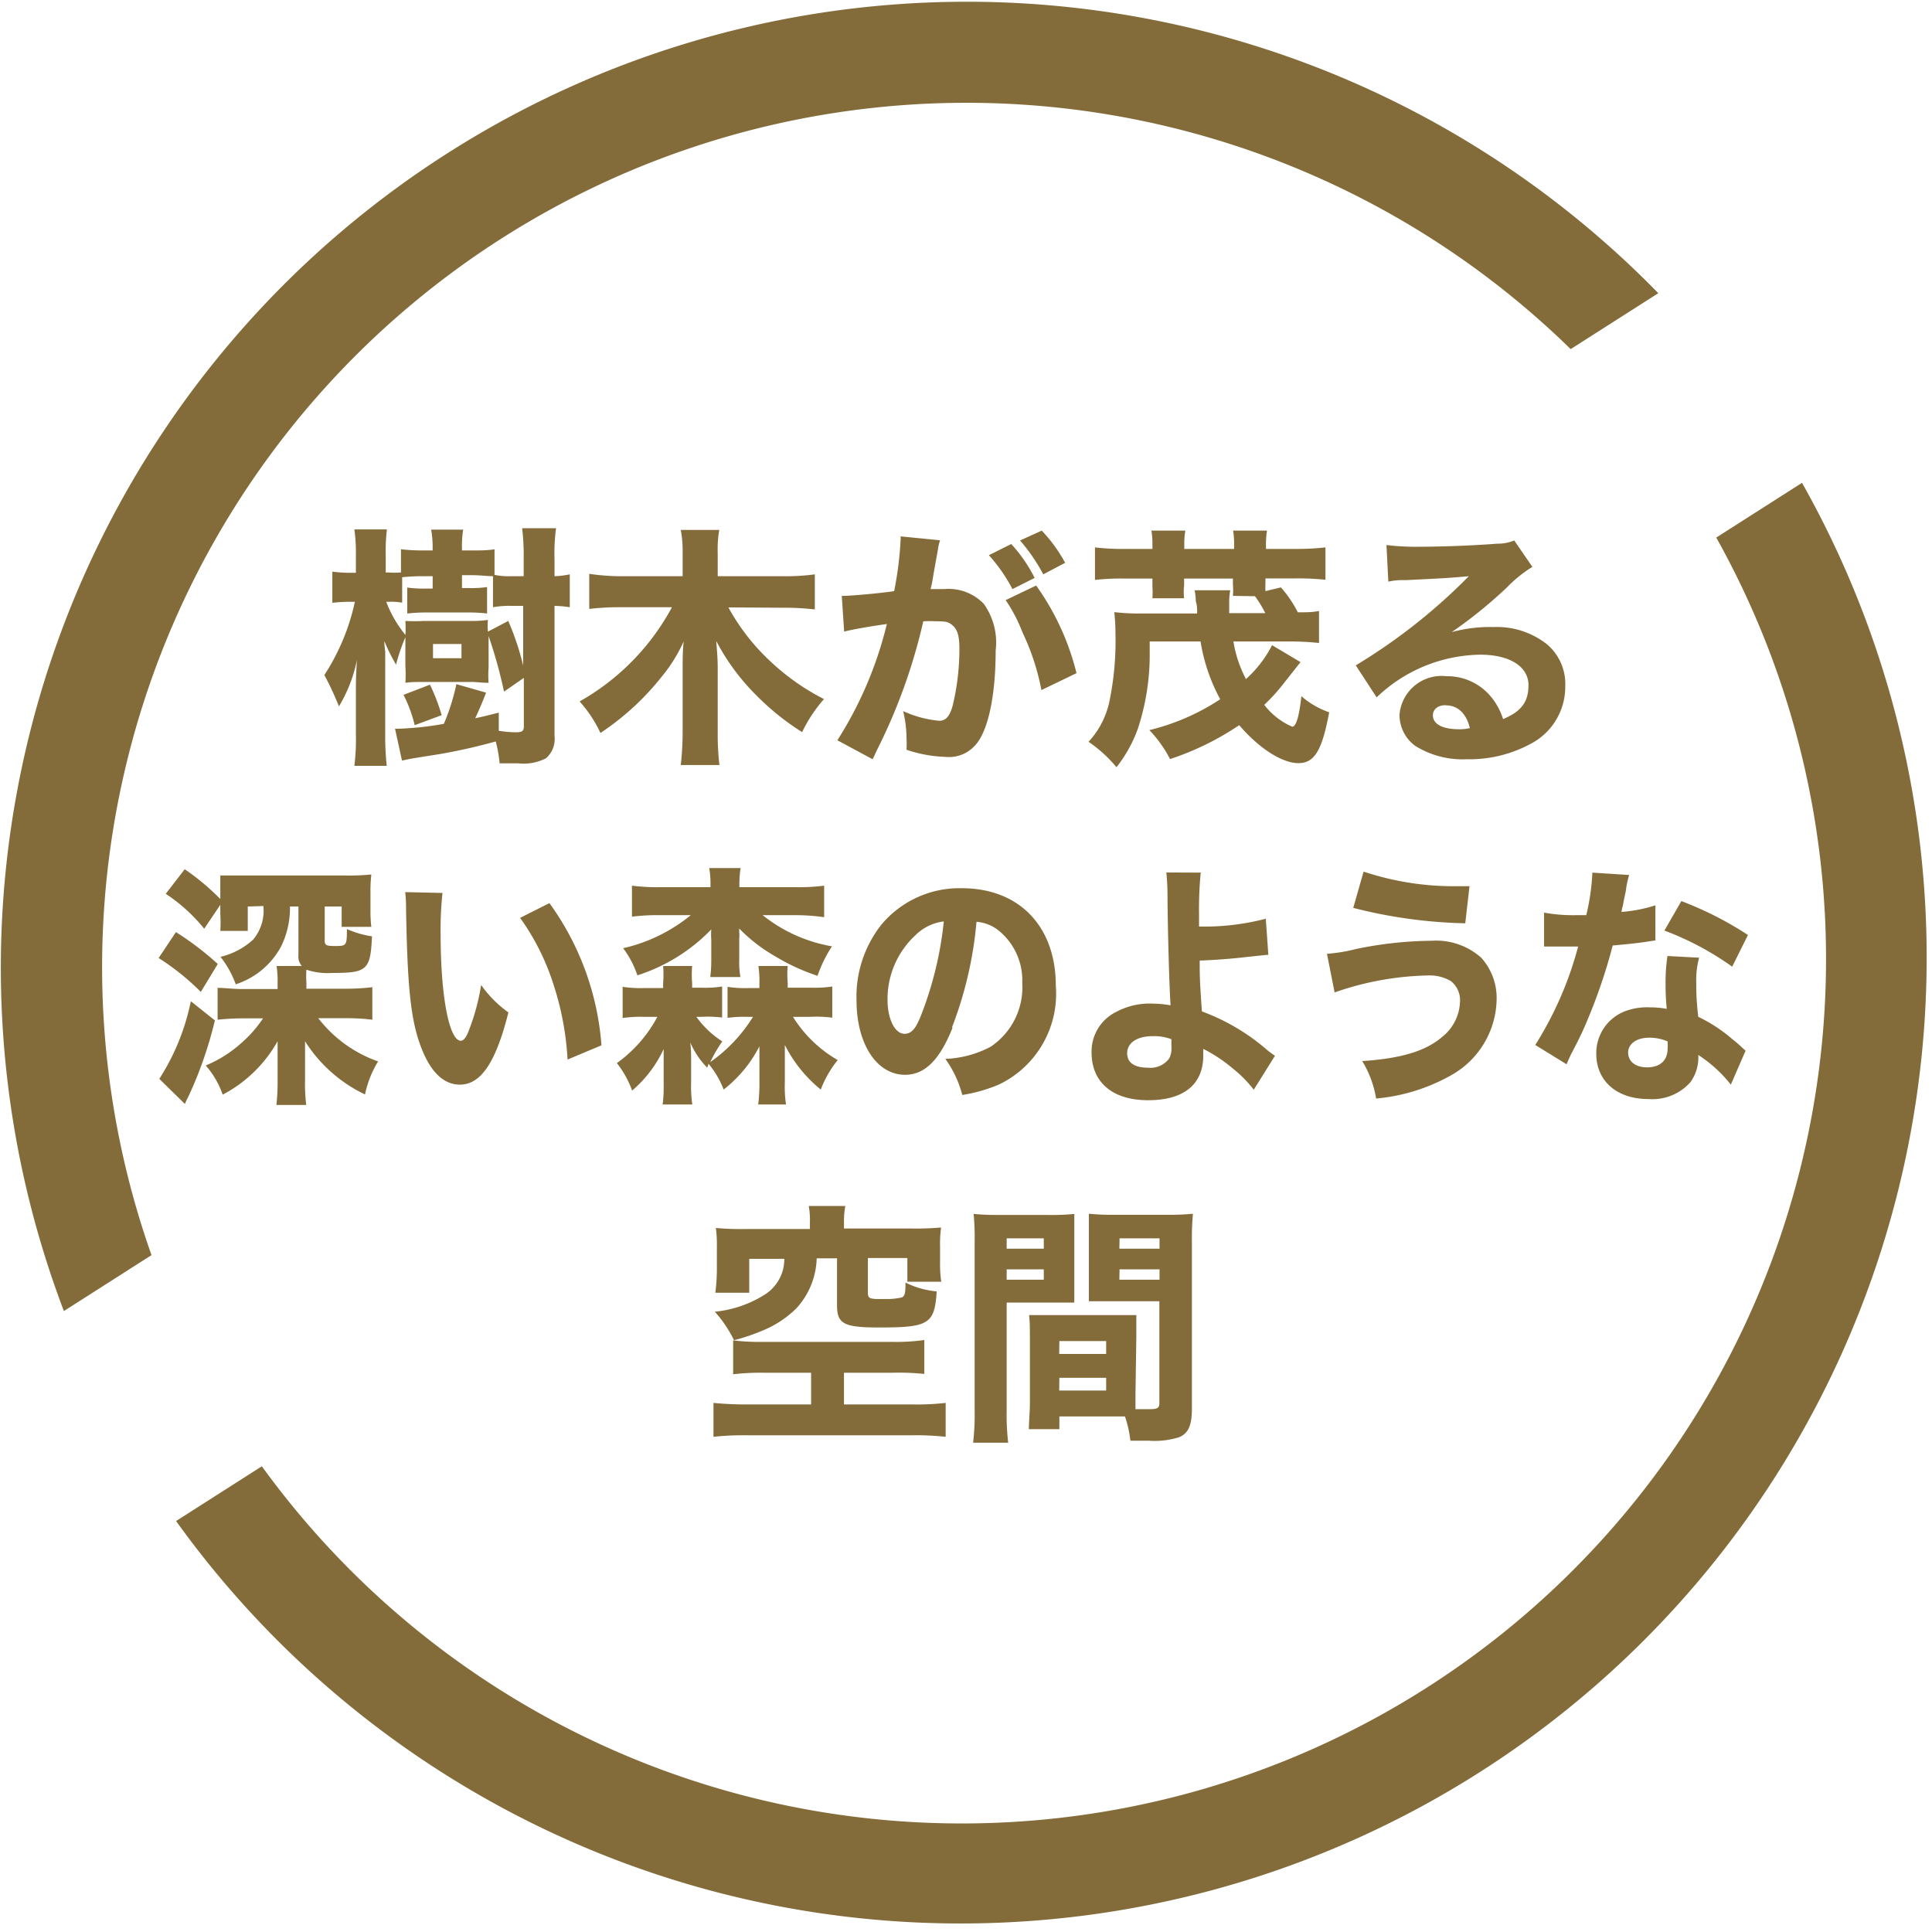 <svg id="レイヤー_1" data-name="レイヤー 1" xmlns="http://www.w3.org/2000/svg" viewBox="0 0 114 114"><defs><style>.home_feature_03-1{fill:#836c39;}</style></defs><path class="home_feature_03-1" d="M23.73,35.56a3.73,3.73,0,0,0-.75-.05h-.19a7,7,0,0,0,1.17,2,10.86,10.86,0,0,0-.59,1.71,11.25,11.25,0,0,1-.69-1.39c0,.19,0,.19.05.63,0,.15,0,.7,0,1V43.3a16.35,16.35,0,0,0,.09,1.89H20.91A12.73,12.73,0,0,0,21,43.3V40.69c0-.38,0-.75.06-1.74A8.58,8.58,0,0,1,20,41.68a18.24,18.24,0,0,0-.86-1.85,12.9,12.9,0,0,0,1.8-4.32h-.25a9,9,0,0,0-1.08.06V33.73a8.4,8.4,0,0,0,1.11.07H21v-1a10.08,10.08,0,0,0-.09-1.56h1.92a11,11,0,0,0-.07,1.54v1h.18a5,5,0,0,0,.72,0V32.41a11.21,11.21,0,0,0,1.23.07h.64v-.13a6.12,6.12,0,0,0-.09-1.1h1.89a6.1,6.1,0,0,0-.07,1.1v.13h.66c.4,0,.87,0,1.26-.07v1.51a4.12,4.12,0,0,0,1,.08h.72v-1a13.71,13.71,0,0,0-.09-1.83h2a11.17,11.17,0,0,0-.09,1.83v1a5.26,5.26,0,0,0,.9-.11v1.94a6.66,6.66,0,0,0-.9-.08v7.67a1.51,1.51,0,0,1-.5,1.32,2.87,2.87,0,0,1-1.66.3c-.32,0-.68,0-1.08,0a7.28,7.28,0,0,0-.23-1.29,33.44,33.44,0,0,1-3.27.74c-1.5.24-1.59.25-1.89.31l-.37.08L23.31,43l.15,0a17.7,17.7,0,0,0,2.73-.29,12.6,12.6,0,0,0,.74-2.34l1.75.5c-.13.36-.49,1.21-.64,1.51.45-.09.66-.15,1.39-.33v1.07a6.81,6.81,0,0,0,1,.09c.39,0,.48-.08.48-.36V40l-1.17.81a27.67,27.67,0,0,0-.91-3.28v1.86a5.8,5.8,0,0,0,0,.9c-.41,0-.71-.05-1-.05H25c-.4,0-.79,0-1.08.05a7.75,7.75,0,0,0,0-1V37.54a6.86,6.86,0,0,0,0-.9,10.47,10.47,0,0,0,1.08,0h2.79a6.61,6.61,0,0,0,1-.06,4.12,4.12,0,0,0,0,.69l1.2-.63a15.87,15.87,0,0,1,.88,2.63V35.75h-.72a5.45,5.45,0,0,0-1.06.08V34c-.32,0-.77-.06-1.17-.06h-.66v.76h.48a6.2,6.2,0,0,0,1-.06v1.56a9.42,9.42,0,0,0-1.06-.06H25.17a10.47,10.47,0,0,0-1.14.06V34.67a7.16,7.16,0,0,0,1.08.06h.42V34h-.61a11,11,0,0,0-1.19.06Zm.74,7.23A8.08,8.08,0,0,0,23.81,41l1.56-.6a11.24,11.24,0,0,1,.69,1.8Zm1.08-3.95h1.68V38H25.55Zm17.43-3a12.53,12.53,0,0,0,2.38,3.09,13.56,13.56,0,0,0,3.26,2.32,8.54,8.54,0,0,0-1.29,1.95,15,15,0,0,1-2.67-2.14,13.08,13.08,0,0,1-2.4-3.24q.09,1,.09,1.56v3.82a15.94,15.94,0,0,0,.1,1.94H40.17a17.58,17.58,0,0,0,.11-1.94V39.4c0-.41,0-1,.06-1.55a9.09,9.09,0,0,1-1.28,2.06,15.62,15.62,0,0,1-3.63,3.34,7.52,7.52,0,0,0-1.23-1.86,14,14,0,0,0,5.45-5.56h-3a15.14,15.14,0,0,0-1.88.1V33.86A12.92,12.92,0,0,0,36.6,34h3.68V32.68a6.88,6.88,0,0,0-.11-1.41h2.27a6.86,6.86,0,0,0-.09,1.39V34h3.84a12.73,12.73,0,0,0,1.89-.11v2.07a15.7,15.7,0,0,0-1.88-.1Zm6.69-.68h.09c.45,0,2.25-.16,3-.28a20.47,20.47,0,0,0,.38-3,1.16,1.16,0,0,0,0-.23l2.33.23a3,3,0,0,0-.11.43c0,.06-.13.71-.34,1.94a5,5,0,0,1-.11.51l.8,0a2.89,2.89,0,0,1,2.34.87,3.93,3.93,0,0,1,.7,2.76c0,2.68-.45,4.77-1.21,5.59a2.07,2.07,0,0,1-1.76.68,7.87,7.87,0,0,1-2.29-.42,6,6,0,0,0,0-.68,6.82,6.82,0,0,0-.2-1.6,6.53,6.53,0,0,0,2.13.57c.38,0,.6-.24.78-.84a14.16,14.16,0,0,0,.41-3.42c0-.72-.11-1.11-.38-1.35s-.43-.26-1-.26a7.42,7.42,0,0,0-.75,0,33.24,33.24,0,0,1-2.75,7.63c-.13.29-.15.32-.24.51l-2.08-1.12a22.64,22.64,0,0,0,2.92-6.86c-1.06.15-2.08.33-2.52.45Zm10-3.06a8.76,8.76,0,0,1,1.38,2l-1.31.66a9.56,9.56,0,0,0-1.39-2Zm1.47,2.45a15.07,15.07,0,0,1,2.38,5.17l-2.07,1a13.87,13.87,0,0,0-1.11-3.39,9.31,9.31,0,0,0-1-1.92Zm.33-3.24a8.81,8.81,0,0,1,1.38,1.9l-1.29.68a10.89,10.89,0,0,0-1.37-2Zm11.28,3.85a4.41,4.41,0,0,0,0-.69v-.33H69.87v.41a3.18,3.18,0,0,0,0,.75H68a5.43,5.43,0,0,0,0-.71v-.45H66.38a13.53,13.53,0,0,0-1.77.08V32.3a13.83,13.83,0,0,0,1.77.09H68v-.27a4.36,4.36,0,0,0-.06-.81h2a5,5,0,0,0-.06.81v.27h2.94v-.27a4.42,4.42,0,0,0-.06-.81h2a5.13,5.13,0,0,0-.06.81v.27h1.68a15.12,15.12,0,0,0,1.83-.09v1.91a15.42,15.42,0,0,0-1.83-.08H74.67v.3a3.7,3.7,0,0,0,0,.45l.91-.22a6.89,6.89,0,0,1,1,1.47c.57,0,.84,0,1.25-.08v1.89A17.18,17.18,0,0,0,76,37.85H72.78a7.15,7.15,0,0,0,.74,2.22,6.92,6.92,0,0,0,1.54-2l1.68,1s-.4.5-1.14,1.44a11.06,11.06,0,0,1-1,1.08,4.15,4.15,0,0,0,1.65,1.29c.23,0,.41-.61.54-1.8a5,5,0,0,0,1.64.95c-.42,2.26-.87,3-1.82,3s-2.32-.87-3.49-2.24a16.52,16.52,0,0,1-4.08,2,7.39,7.39,0,0,0-1.22-1.71A13.18,13.18,0,0,0,72,41.26a10.67,10.67,0,0,1-1.16-3.41h-3l0,.93A14,14,0,0,1,67.14,43a8.07,8.07,0,0,1-1.26,2.27,8,8,0,0,0-1.65-1.5,5,5,0,0,0,1.23-2.37,17.66,17.66,0,0,0,.36-4,11.73,11.73,0,0,0-.07-1.28,12.77,12.77,0,0,0,1.62.08h3.27c0-.27,0-.47-.08-.72a3.58,3.58,0,0,0-.07-.65l2.1,0a4.29,4.29,0,0,0-.06.78c0,.16,0,.28,0,.57h2.13a6.45,6.45,0,0,0-.61-1Zm9.06-3a14.23,14.23,0,0,0,2,.1c1.29,0,3.15-.07,4.54-.18a2.44,2.44,0,0,0,1-.19l1.07,1.56a7.62,7.62,0,0,0-1.5,1.21,27.19,27.19,0,0,1-3.26,2.64A8.46,8.46,0,0,1,88.13,37a4.77,4.77,0,0,1,3.13,1,3.06,3.06,0,0,1,1.1,2.49,3.79,3.79,0,0,1-2.06,3.41,7.58,7.58,0,0,1-3.76.9A5.27,5.27,0,0,1,83.49,44a2.27,2.27,0,0,1-.91-1.83,2.49,2.49,0,0,1,2.76-2.27A3.34,3.34,0,0,1,88,41.14a3.87,3.87,0,0,1,.69,1.29c1.06-.44,1.5-1,1.5-2,0-1.1-1.11-1.8-2.84-1.8a9,9,0,0,0-6.12,2.52L80,39.26A33.9,33.9,0,0,0,86.67,34c-1.23.11-1.48.12-3.69.23-.48,0-.61,0-1.06.09Zm3.49,9.45c-.45,0-.75.24-.75.6,0,.52.57.82,1.55.82a2.37,2.37,0,0,0,.63-.07C86.52,42.08,86,41.62,85.32,41.62ZM10.38,55a17.59,17.59,0,0,1,2.47,1.88l-1,1.65a14.22,14.22,0,0,0-2.49-2Zm2.3,5.21a23.64,23.64,0,0,1-1.34,4c-.23.51-.23.51-.28.6a3.31,3.31,0,0,0-.15.33L9.4,63.66a13.38,13.38,0,0,0,1.86-4.58Zm1.94-6.72v1.44H13a8.2,8.2,0,0,0,0-1v-.54l-.95,1.41a10,10,0,0,0-2.27-2.06l1.12-1.45A14,14,0,0,1,13,53.05v-.33c0-.42,0-.76,0-1.06l.36,0,1.05,0h6a13,13,0,0,0,1.5-.06,8.59,8.59,0,0,0-.05,1.09v1a7.81,7.81,0,0,0,.05,1H20.16V53.49h-1v2c0,.28.08.33.59.33.69,0,.72,0,.72-1a5.73,5.73,0,0,0,1.48.43c-.09,2-.29,2.16-2.36,2.16a4,4,0,0,1-1.51-.19,5.41,5.41,0,0,0,0,.75v.37h2.39a12.58,12.58,0,0,0,1.5-.09v1.92a12,12,0,0,0-1.48-.09H18.78a7.66,7.66,0,0,0,3.53,2.55,6,6,0,0,0-.77,1.95A8.5,8.5,0,0,1,18,61.44c0,.54,0,.7,0,1V63.7a10.27,10.27,0,0,0,.07,1.5H16.31a12.42,12.42,0,0,0,.07-1.51V62.44c0-.3,0-.3,0-1a7.93,7.93,0,0,1-3.24,3.15,5.17,5.17,0,0,0-1-1.72,7.29,7.29,0,0,0,2.15-1.37,7.09,7.09,0,0,0,1.23-1.41H14.31a13.87,13.87,0,0,0-1.47.08V58.29c.43,0,.9.07,1.47.07h2.07V58a5.87,5.87,0,0,0-.06-1h1.49a.84.84,0,0,1-.2-.64V53.49h-.5a5.14,5.14,0,0,1-.52,2.35,4.67,4.67,0,0,1-2.68,2.24,5.77,5.77,0,0,0-.9-1.62,4.36,4.36,0,0,0,1.91-1,2.64,2.64,0,0,0,.62-2Zm11.49-.8A19.87,19.87,0,0,0,26,55.17c0,3.58.5,6.24,1.19,6.24.17,0,.33-.21.48-.62a12.91,12.91,0,0,0,.72-2.67A6.78,6.78,0,0,0,30,59.74C29.26,62.68,28.38,64,27.14,64c-1,0-1.79-.8-2.35-2.36s-.75-3.43-.83-8a8.19,8.19,0,0,0-.05-1Zm6.31.6a16.35,16.35,0,0,1,3.07,8.39l-2,.84A17.23,17.23,0,0,0,32.63,58a14,14,0,0,0-1.94-3.84ZM41.73,63a4.87,4.87,0,0,1-1-1.49,7.74,7.74,0,0,1,.05,1V63.9a7.25,7.25,0,0,0,.07,1.27H39.1a8.16,8.16,0,0,0,.06-1.2V62.79c0-.24,0-.57,0-.89a7.17,7.17,0,0,1-1.86,2.45,5.9,5.9,0,0,0-.9-1.62A8,8,0,0,0,38.79,60H38a7.12,7.12,0,0,0-1.26.07V58.23a7.16,7.16,0,0,0,1.3.07h1.09V58a6.57,6.57,0,0,0,0-1h1.71a6.11,6.11,0,0,0,0,1v.28h.54a6.38,6.38,0,0,0,1.23-.07v1.83A7,7,0,0,0,41.38,60h-.29a5.63,5.63,0,0,0,1.53,1.45,8.22,8.22,0,0,0-.71,1.22A9.08,9.08,0,0,0,44.43,60h-.34a7,7,0,0,0-1.16.06V58.23a6.43,6.43,0,0,0,1.26.07h.62V58a5.78,5.78,0,0,0-.06-1h1.73a5.74,5.74,0,0,0,0,1v.28h1.35a7,7,0,0,0,1.28-.07v1.84A7.11,7.11,0,0,0,47.79,60h-1a7.57,7.57,0,0,0,2.64,2.55,6.38,6.38,0,0,0-1,1.74,8.07,8.07,0,0,1-2.12-2.63c0,.15,0,.71,0,.89v1.33a6.85,6.85,0,0,0,.07,1.29H44.74a9.67,9.67,0,0,0,.07-1.33V62.62c0-.18,0-.42,0-.88a7.65,7.65,0,0,1-2.11,2.55,5.43,5.43,0,0,0-.89-1.52ZM47,52.35a11.61,11.61,0,0,0,1.63-.09v1.86A12.33,12.33,0,0,0,47,54H45a9,9,0,0,0,4.09,1.84,7.78,7.78,0,0,0-.85,1.74,12.33,12.33,0,0,1-2.53-1.17,9.56,9.56,0,0,1-2.09-1.62,1.64,1.64,0,0,0,0,.2,2,2,0,0,1,0,.4v1.26a4.75,4.75,0,0,0,.07,1H41.91a7.83,7.83,0,0,0,.06-1V55.45a4,4,0,0,1,0-.61,10.48,10.48,0,0,1-4.36,2.71,5.71,5.71,0,0,0-.84-1.6A9.67,9.67,0,0,0,40.76,54H38.92a11.91,11.91,0,0,0-1.63.09V52.26a11.81,11.81,0,0,0,1.63.09h3a5.59,5.59,0,0,0-.07-1.13h1.85a6.23,6.23,0,0,0-.07,1.13Zm9.21,8.28c-.75,1.9-1.64,2.79-2.8,2.79-1.68,0-2.87-1.82-2.87-4.4A6.85,6.85,0,0,1,52,54.57a6,6,0,0,1,4.75-2.16c3.39,0,5.55,2.25,5.55,5.76A5.94,5.94,0,0,1,58.93,64a9.17,9.17,0,0,1-2.15.61,6.33,6.33,0,0,0-1-2.13,6.16,6.16,0,0,0,2.68-.72A4.22,4.22,0,0,0,60.32,58a3.79,3.79,0,0,0-1.44-3.13,2.42,2.42,0,0,0-1.26-.48A22.8,22.8,0,0,1,56.17,60.63ZM54,55.2A5.12,5.12,0,0,0,52.37,59c0,1.12.43,2,1,2s.81-.59,1.24-1.8a21.07,21.07,0,0,0,1.08-4.83A2.86,2.86,0,0,0,54,55.2Zm16.85-3.71a22.78,22.78,0,0,0-.1,2.48c0,.09,0,.12,0,.7a14.28,14.28,0,0,0,3.94-.46l.15,2.13c-.11,0-.72.07-1.85.19-.6.06-1.39.12-2.2.15,0,.93,0,1.13.13,3A12.42,12.42,0,0,1,74.82,62c.19.15.26.19.41.3l-1.25,2a7.15,7.15,0,0,0-1.21-1.23A9,9,0,0,0,71,61.89v.39c0,1.71-1.15,2.64-3.25,2.64s-3.34-1.05-3.34-2.82a2.6,2.6,0,0,1,1.45-2.39A4.14,4.14,0,0,1,68,59.22a6.35,6.35,0,0,1,1.07.1c-.07-1-.17-4.48-.18-6.48a13.26,13.26,0,0,0-.07-1.36ZM68,61.14c-.89,0-1.49.39-1.49,1S67,63,67.74,63A1.37,1.37,0,0,0,69,62.44a1.35,1.35,0,0,0,.12-.7c0-.18,0-.42,0-.42A2.89,2.89,0,0,0,68,61.14ZM78.3,56.28A9.39,9.39,0,0,0,80,56a22.79,22.79,0,0,1,4.49-.49,4,4,0,0,1,2.91,1A3.54,3.54,0,0,1,88.31,59a5.23,5.23,0,0,1-2.69,4.45,11,11,0,0,1-4.42,1.37,6.19,6.19,0,0,0-.82-2.21c2.27-.15,3.73-.58,4.71-1.42a2.77,2.77,0,0,0,1.06-2.13,1.41,1.41,0,0,0-.57-1.19,2.52,2.52,0,0,0-1.38-.31,17.59,17.59,0,0,0-5.45,1Zm2.16-4.85a16.82,16.82,0,0,0,5.58.86c.09,0,.34,0,.67,0l-.25,2.19a28.9,28.9,0,0,1-6.61-.91Zm15.67.2a5.53,5.53,0,0,0-.18.81c0,.13-.1.46-.19,1a1.92,1.92,0,0,0-.08.37,8.67,8.67,0,0,0,2-.39l0,2.07-.41.06c-.48.08-1,.14-2.11.24a32.39,32.39,0,0,1-1.47,4.35c-.31.74-.43,1-1,2.09-.17.37-.17.37-.25.57l-1.85-1.14a20.85,20.85,0,0,0,2.53-5.81c-.4,0-.4,0-.72,0h-.17l-.6,0h-.52v-2a9.46,9.46,0,0,0,1.89.15l.6,0a13.16,13.16,0,0,0,.36-2.51Zm6,12.37a8,8,0,0,0-1.92-1.75,2.51,2.51,0,0,1-.46,1.6,3,3,0,0,1-2.49,1c-1.85,0-3.07-1.06-3.07-2.67a2.65,2.65,0,0,1,1.72-2.52,3.7,3.7,0,0,1,1.44-.22,5.36,5.36,0,0,1,1,.09,13.54,13.54,0,0,1-.07-1.46,10.5,10.5,0,0,1,.11-1.66l1.87.1a5,5,0,0,0-.17,1.49,15,15,0,0,0,.12,2,8.92,8.92,0,0,1,2,1.31c.17.13.3.24.53.45L103,62Zm-4.82-2.77c-.74,0-1.24.36-1.24.88s.42.87,1.13.87,1.2-.37,1.2-1.11a3.45,3.45,0,0,0,0-.42A2.7,2.7,0,0,0,97.31,61.23Zm4.9-4.19a17.23,17.23,0,0,0-4-2.13l1-1.74a20.31,20.31,0,0,1,3.93,2ZM45.09,81a14,14,0,0,0-1.83.09v-2a12.18,12.18,0,0,0,1.64.09h7.77a12.1,12.1,0,0,0,1.87-.11v2A14.76,14.76,0,0,0,52.68,81H49.8v1.87h4a15.08,15.08,0,0,0,2-.09v2a16.42,16.42,0,0,0-2-.09h-9.7a16.68,16.68,0,0,0-2,.09v-2a19.18,19.18,0,0,0,2,.09h3.76V81Zm2.7-8.91a4.35,4.35,0,0,0-.07-.93h2.16a4.73,4.73,0,0,0-.08.91v.42h4a17,17,0,0,0,1.73-.06,7.23,7.23,0,0,0-.06,1.14v.9a7,7,0,0,0,.07,1.16h-2v-1.4H51.21v2.06c0,.27.09.34.48.36h.51a4.1,4.1,0,0,0,1-.09c.18-.07.23-.22.23-.88a5.13,5.13,0,0,0,1.84.52c-.12,1.92-.46,2.13-3.37,2.13-2.12,0-2.51-.21-2.51-1.32V74.25h-1.2A4.55,4.55,0,0,1,47,77.19a6.1,6.1,0,0,1-2,1.32,11.49,11.49,0,0,1-1.69.57,7.29,7.29,0,0,0-1.13-1.68,6.75,6.75,0,0,0,2.93-1,2.48,2.48,0,0,0,1.17-2.12H44.21v2h-2A11.43,11.43,0,0,0,42.3,75v-1.4a7.45,7.45,0,0,0-.06-1.14,17,17,0,0,0,1.73.06h3.82ZM59.4,83.21a14.14,14.14,0,0,0,.09,1.92H57.42a14.49,14.49,0,0,0,.09-1.94V73.32a15.14,15.14,0,0,0-.06-1.69,15.07,15.07,0,0,0,1.53.06h2.88a13.4,13.4,0,0,0,1.53-.06c0,.43,0,.78,0,1.38v2.52c0,.73,0,1,0,1.33-.35,0-.84,0-1.31,0H59.4Zm0-9.53h2.19v-.61H59.4Zm0,1.83h2.19V74.9H59.4ZM67,82.29c0,.33,0,.56,0,.86.39,0,.59,0,.78,0,.53,0,.63-.06.63-.37v-6H65.55c-.46,0-1,0-1.3,0,0-.45,0-.6,0-1.33V73c0-.53,0-.9,0-1.38a14.84,14.84,0,0,0,1.55.06h3.06a14.8,14.8,0,0,0,1.53-.06,16.26,16.26,0,0,0-.06,1.68V83.1c0,1-.2,1.46-.74,1.7a4.83,4.83,0,0,1-1.81.21l-1.08,0a6.81,6.81,0,0,0-.32-1.43H62.51v.75h-1.8c0-.44.06-1,.06-1.56V78.9c0-.52,0-.93-.05-1.3.45,0,.75,0,1.35,0H65.7c.62,0,.89,0,1.35,0,0,.36,0,.73,0,1.3Zm-4.5-2.4h2.77v-.76H62.51Zm0,2.16h2.77V81.3H62.51Zm3.55-8.37h2.37v-.61H66.06Zm0,1.83h2.37V74.9H66.06ZM8.94,74.06A51,51,0,0,1,92.68,20.6l5.17-3.3A57,57,0,0,0,3.77,77.36Zm92.33-42.34a51,51,0,0,1-85.82,54.8l-5.06,3.23a57,57,0,0,0,95.94-61.26Z"/></svg>